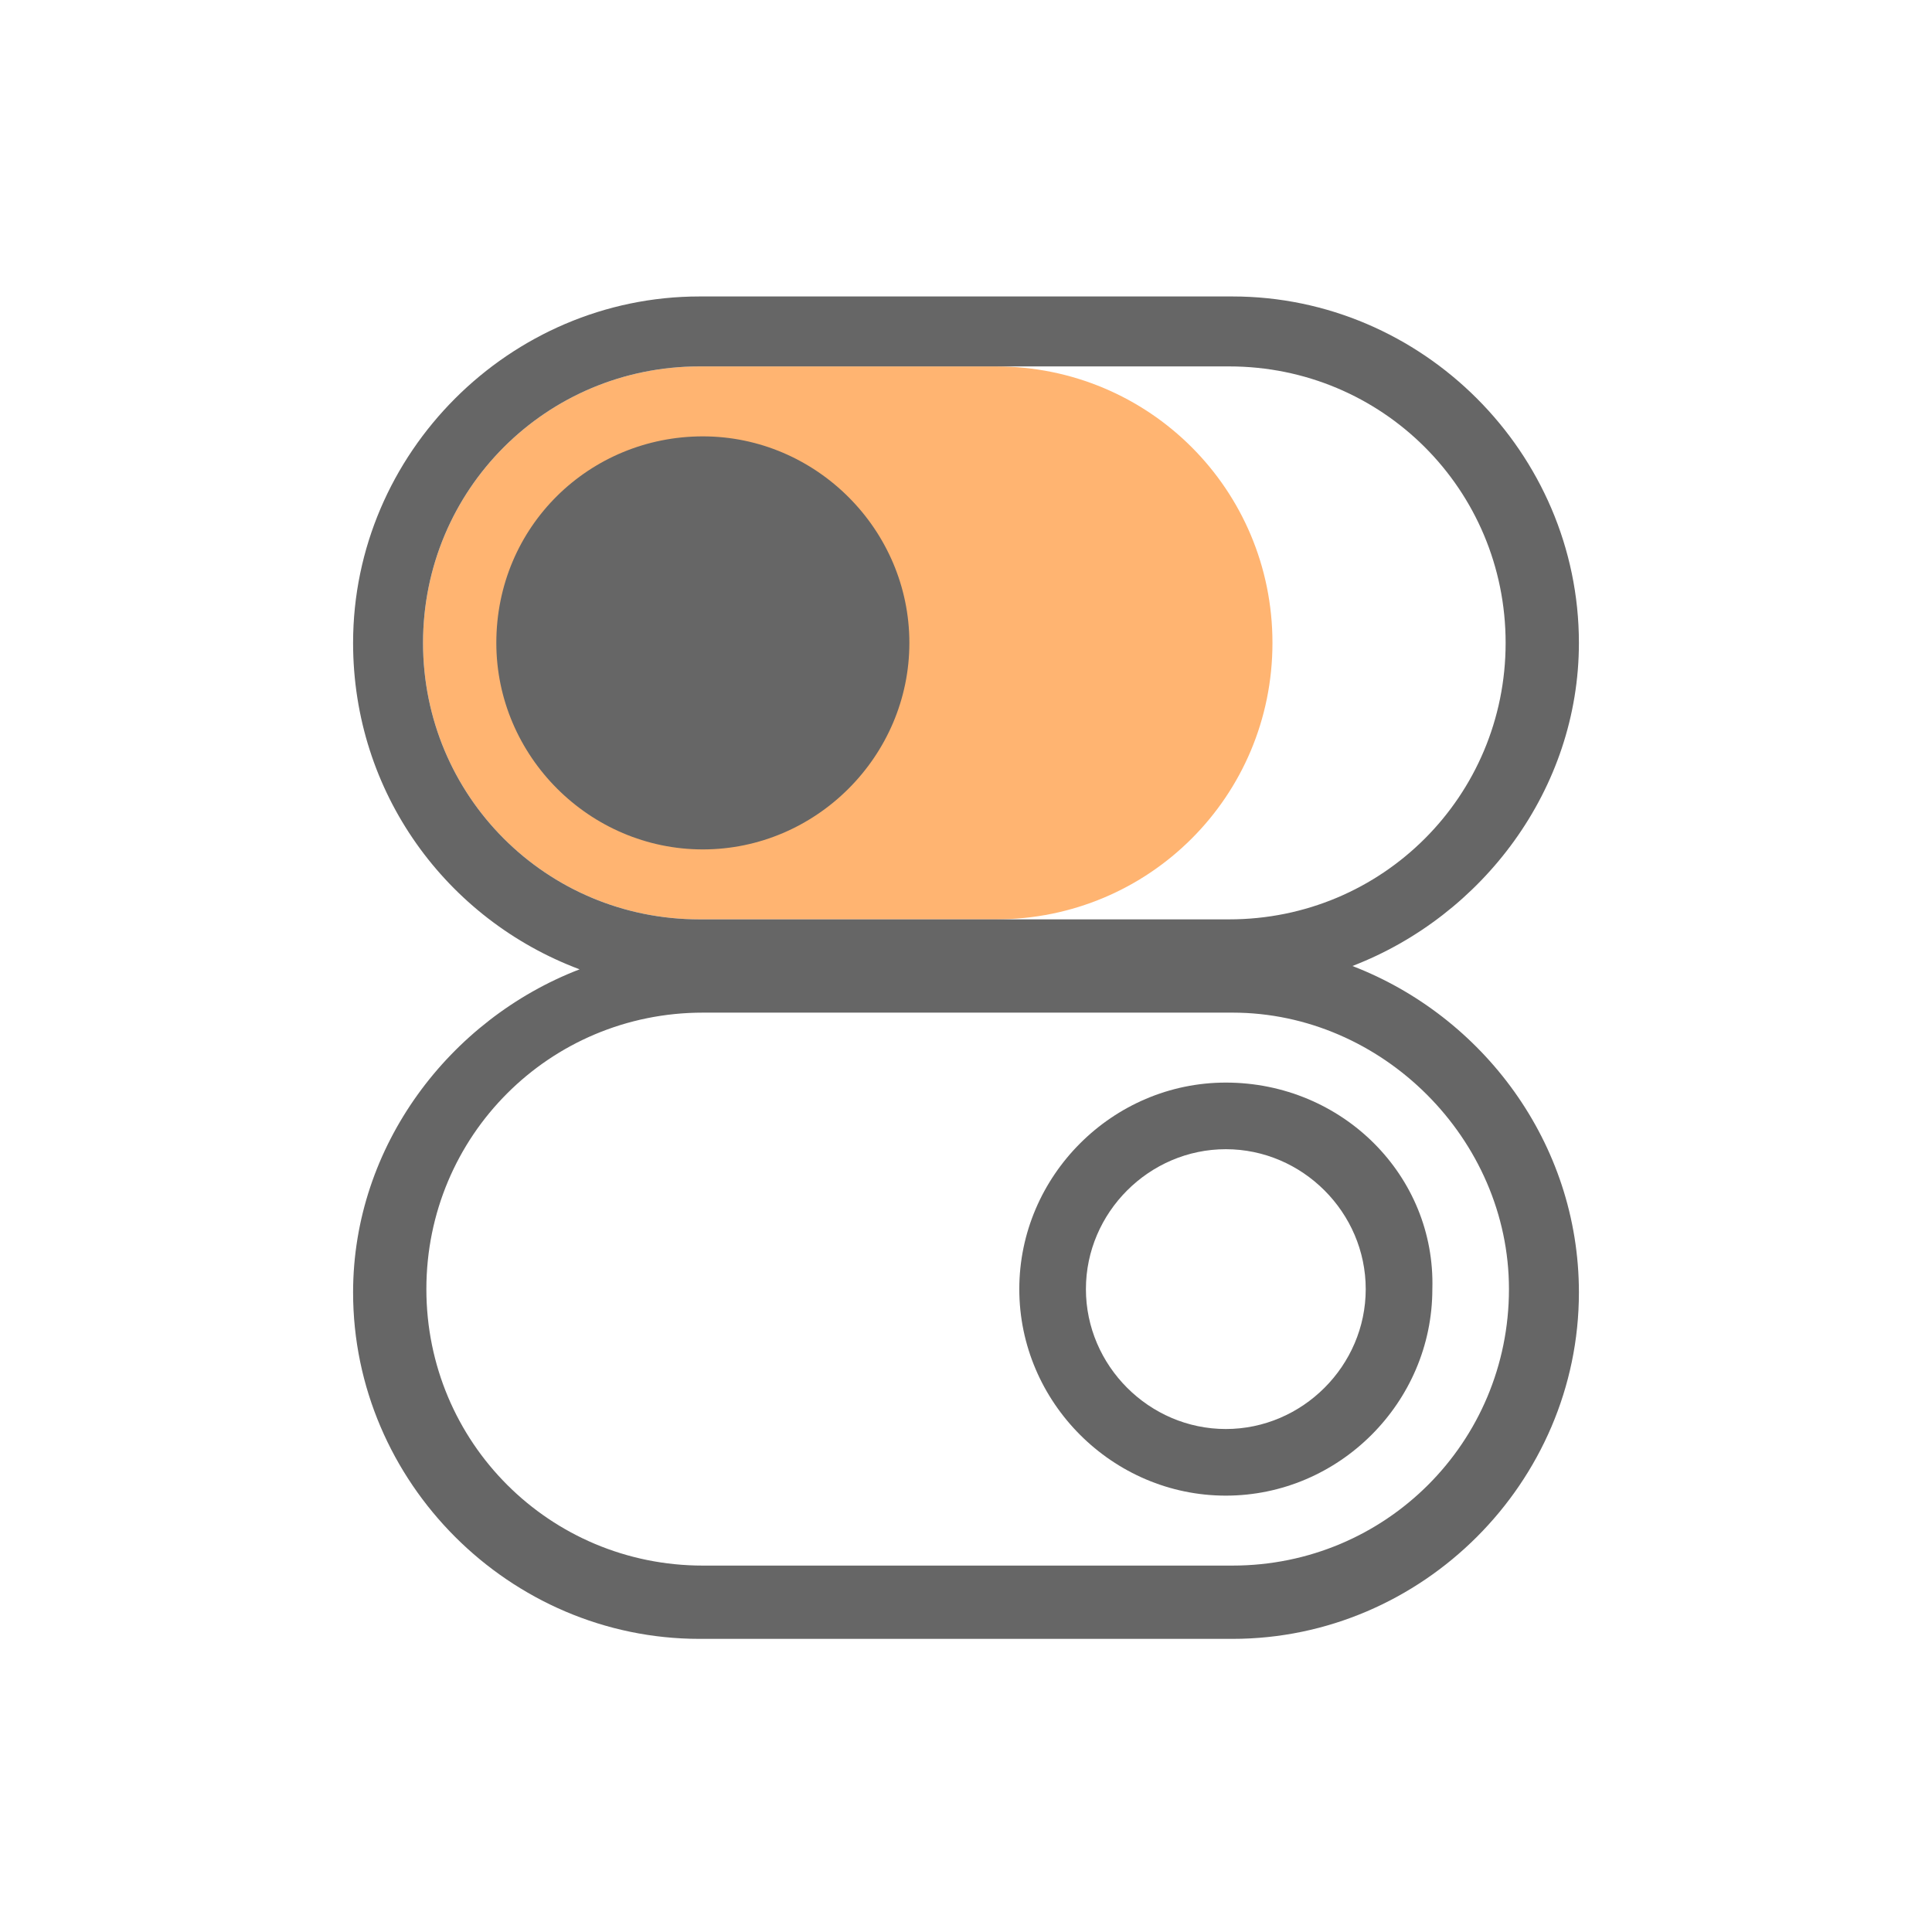 <?xml version="1.0" standalone="no"?><!DOCTYPE svg PUBLIC "-//W3C//DTD SVG 1.1//EN"
        "http://www.w3.org/Graphics/SVG/1.1/DTD/svg11.dtd">
<svg xmlns:xlink="http://www.w3.org/1999/xlink" t="1640748119272" class="icon" viewBox="0 0 1024 1024" version="1.1" xmlns="http://www.w3.org/2000/svg"
     p-id="7608" width="50" height="50">
    <defs>
        <style type="text/css"></style>
    </defs>
    <path d="M527.89 487.283H370.759c-81.214 0-146.538-65.324-146.538-146.538S289.545 194.207 370.759 194.207h157.131c81.214 0 146.538 65.324 146.538 146.538s-65.324 146.538-146.538 146.538z"
          fill="#FFB471" p-id="7609"></path>
    <path d="M263.062 340.745c0 60.028 49.434 109.462 109.462 109.462s109.462-49.434 109.462-109.462c0-60.028-49.434-109.462-109.462-109.462s-109.462 47.669-109.462 109.462z m0 0"
          fill="#666666" p-id="7610"></path>
    <path d="M716.8 512c68.855-26.483 120.055-93.572 120.055-171.255 0-100.634-82.979-183.614-183.614-183.614H370.759c-100.634 0-183.614 82.979-183.614 183.614 0 79.448 49.434 146.538 120.055 173.021-68.855 26.483-120.055 93.572-120.055 171.255 0 100.634 82.979 183.614 183.614 183.614h282.483c100.634 0 183.614-82.979 183.614-183.614 0-79.448-51.2-146.538-120.055-173.021z m82.979 171.255c0 81.214-65.324 146.538-146.538 146.538H372.524c-81.214 0-146.538-65.324-146.538-146.538s65.324-146.538 146.538-146.538H653.241c79.448 0 146.538 67.09 146.538 146.538z m-148.303-195.972H370.759c-81.214 0-146.538-65.324-146.538-146.538S289.545 194.207 370.759 194.207h280.717c81.214 0 146.538 65.324 146.538 146.538s-65.324 146.538-146.538 146.538z"
          fill="#666666" p-id="7611"></path>
    <path d="M649.71 609.103c40.607 0 74.152 33.545 74.152 74.152 0 40.607-33.545 74.152-74.152 74.152-40.607 0-74.152-33.545-74.152-74.152 0-40.607 33.545-74.152 74.152-74.152m0-35.31c-60.028 0-109.462 49.434-109.462 109.462 0 60.028 49.434 109.462 109.462 109.462 60.028 0 109.462-49.434 109.462-109.462 1.766-60.028-47.669-109.462-109.462-109.462z"
          fill="#666666" p-id="7612"></path>
</svg>